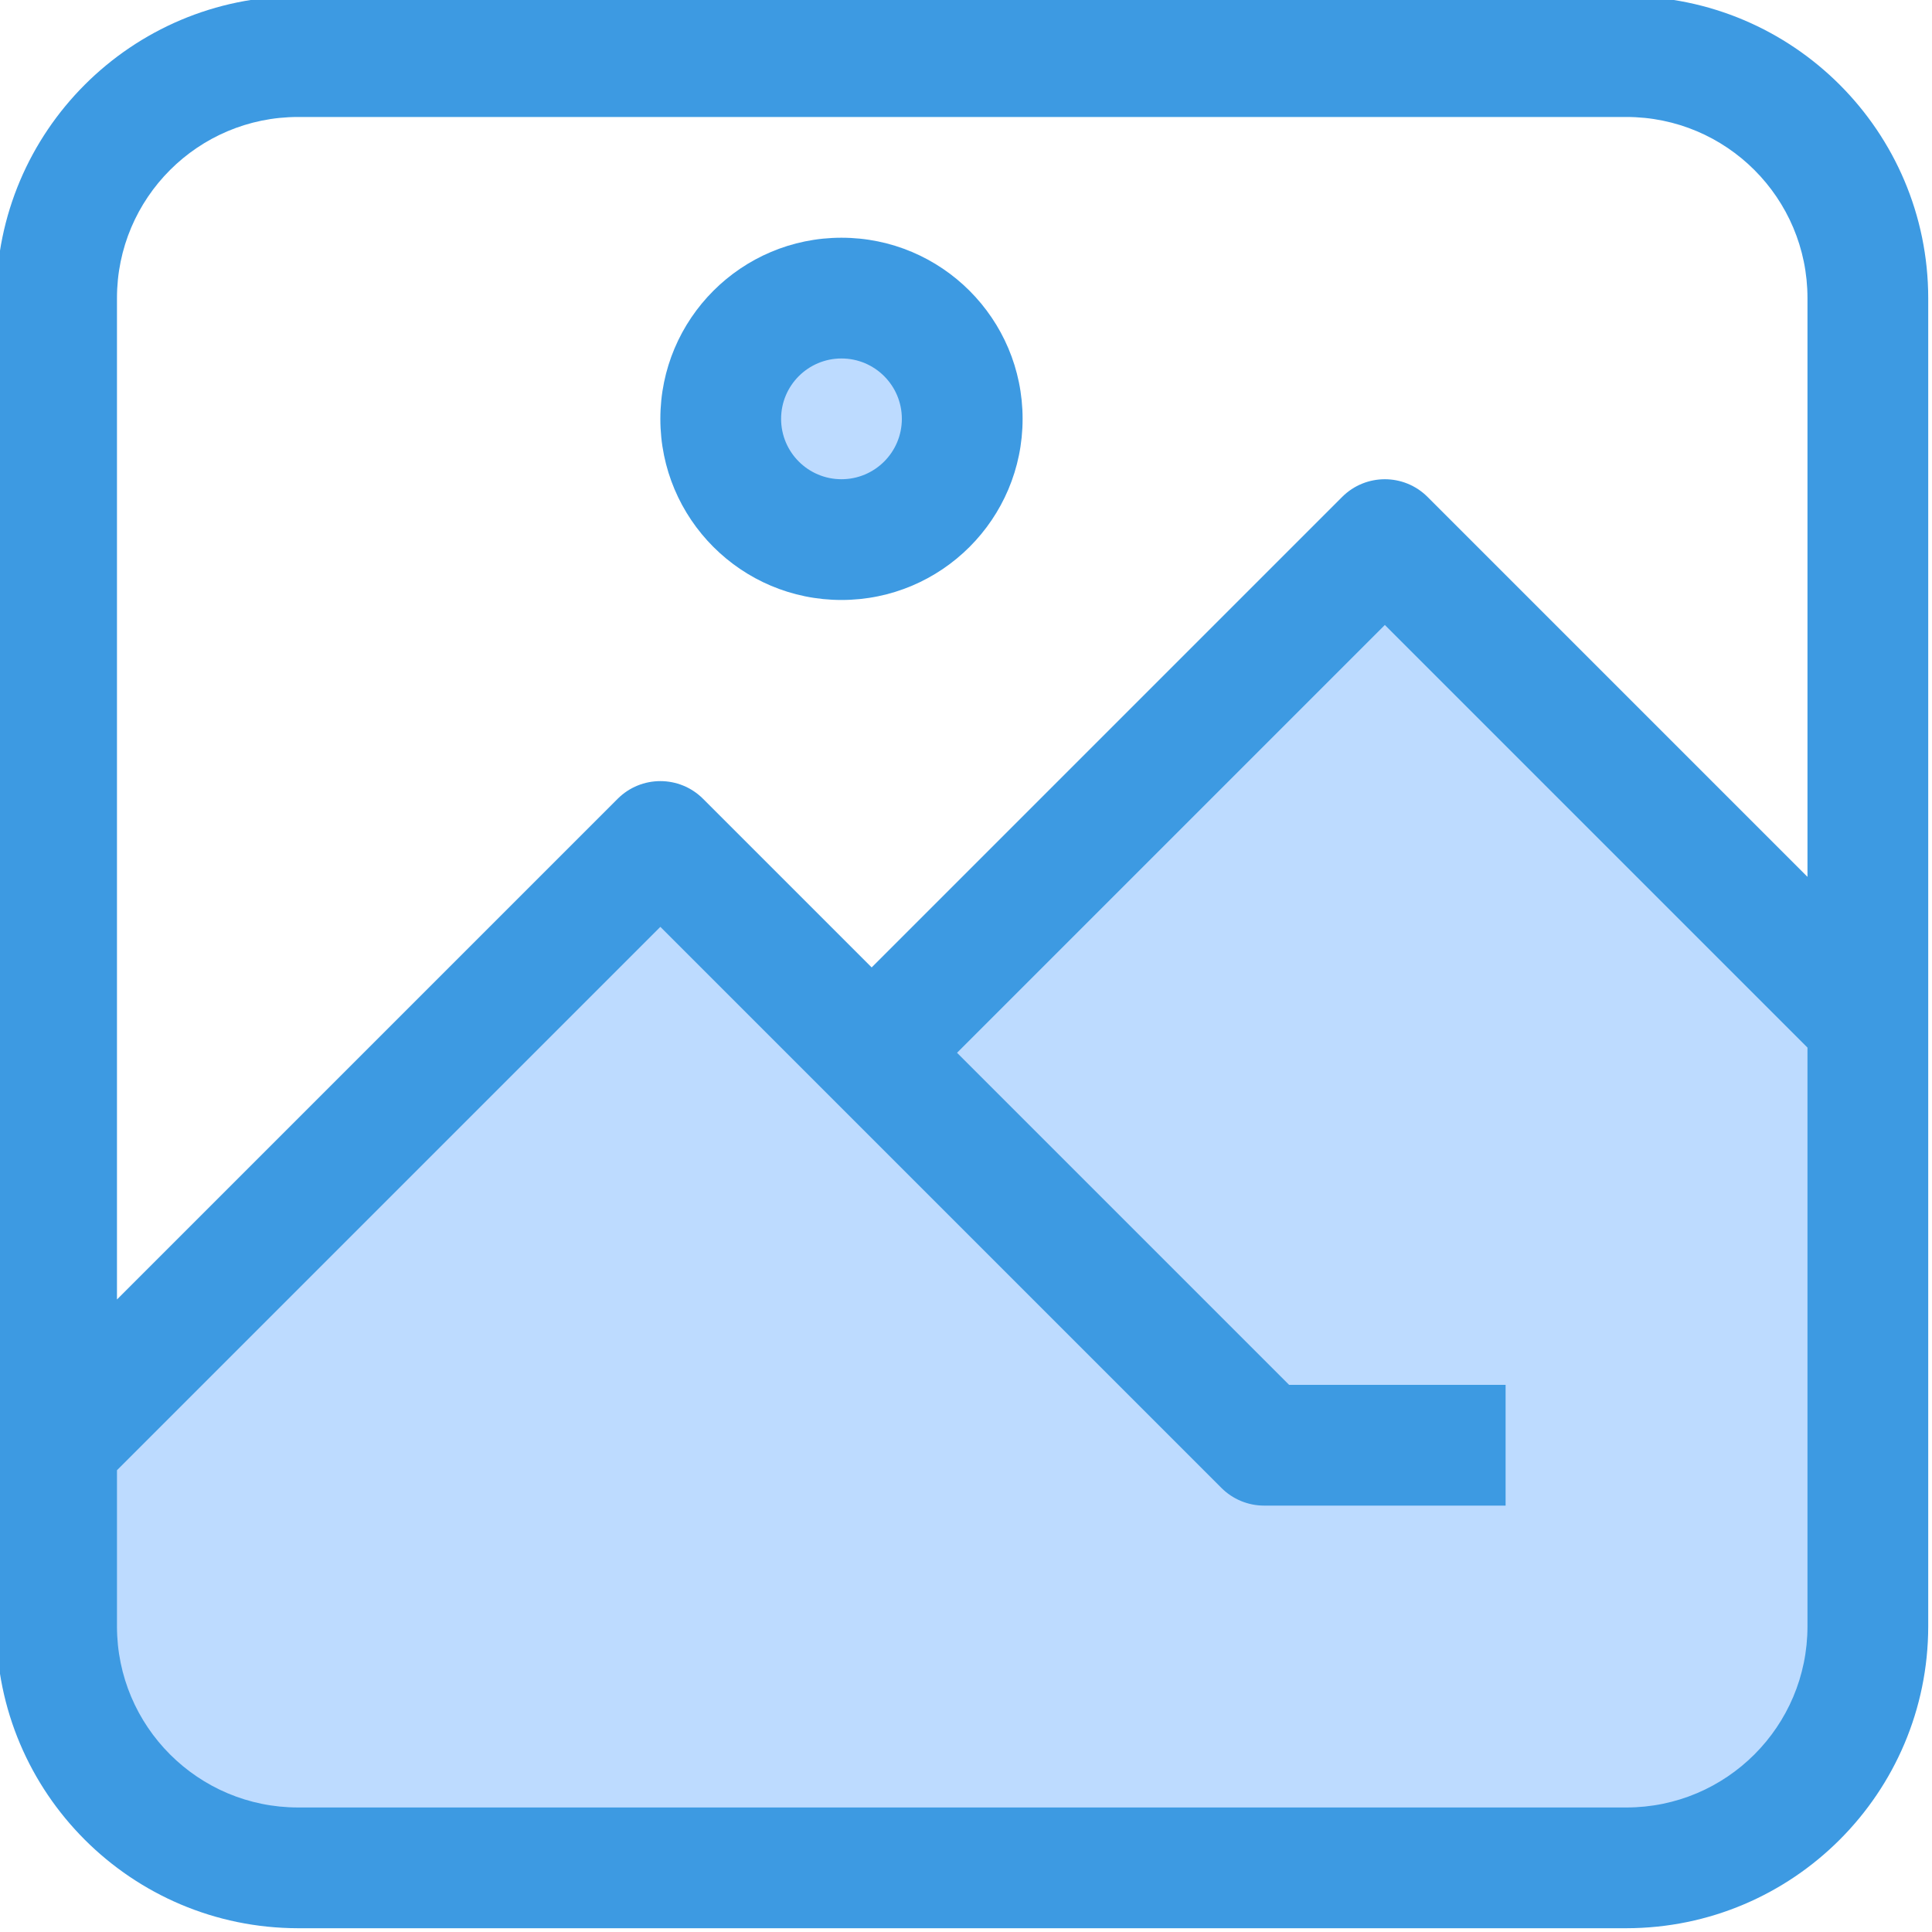 <svg height="512pt" viewBox="1 1 512 512" width="512pt" xmlns="http://www.w3.org/2000/svg"><path d="m368 144-136 136-56-56-160 160v48c0 35.348 28.652 64 64 64h352c35.348 0 64-28.652 64-64v-160zm0 0" fill="#bddbff"/><path d="m256 112c0 17.672-14.328 32-32 32s-32-14.328-32-32 14.328-32 32-32 32 14.328 32 32zm0 0" fill="#bddbff"/><g fill="#3d9ae2"><path d="m432 0h-352c-44.16.051-79.949 35.84-80 80v352c.051 44.16 35.84 79.949 80 80h352c44.16-.051 79.949-35.84 80-80v-352c-.051-44.16-35.84-79.949-80-80zm-352 32h352c26.508 0 48 21.488 48 48v153.375l-100.688-100.688c-6.25-6.246-16.375-6.246-22.625 0l-124.688 124.688-44.688-44.688c-6.25-6.246-16.375-6.246-22.625 0l-132.688 132.688v-265.375c0-26.508 21.492-48 48-48zm352 448h-352c-26.508 0-48-21.488-48-48v-41.375l144-144 148.688 148.688c3 3 7.07 4.688 11.312 4.688h64v-32h-57.375l-88-88 113.375-113.375 112 112v153.375c0 26.512-21.488 48-48 48zm0 0"/><path d="m224 160c26.508 0 48-21.488 48-48s-21.488-48-48-48-48 21.488-48 48 21.488 48 48 48zm0-64c8.836 0 16 7.164 16 16s-7.164 16-16 16-16-7.164-16-16 7.164-16 16-16zm0 0"/></g></svg>